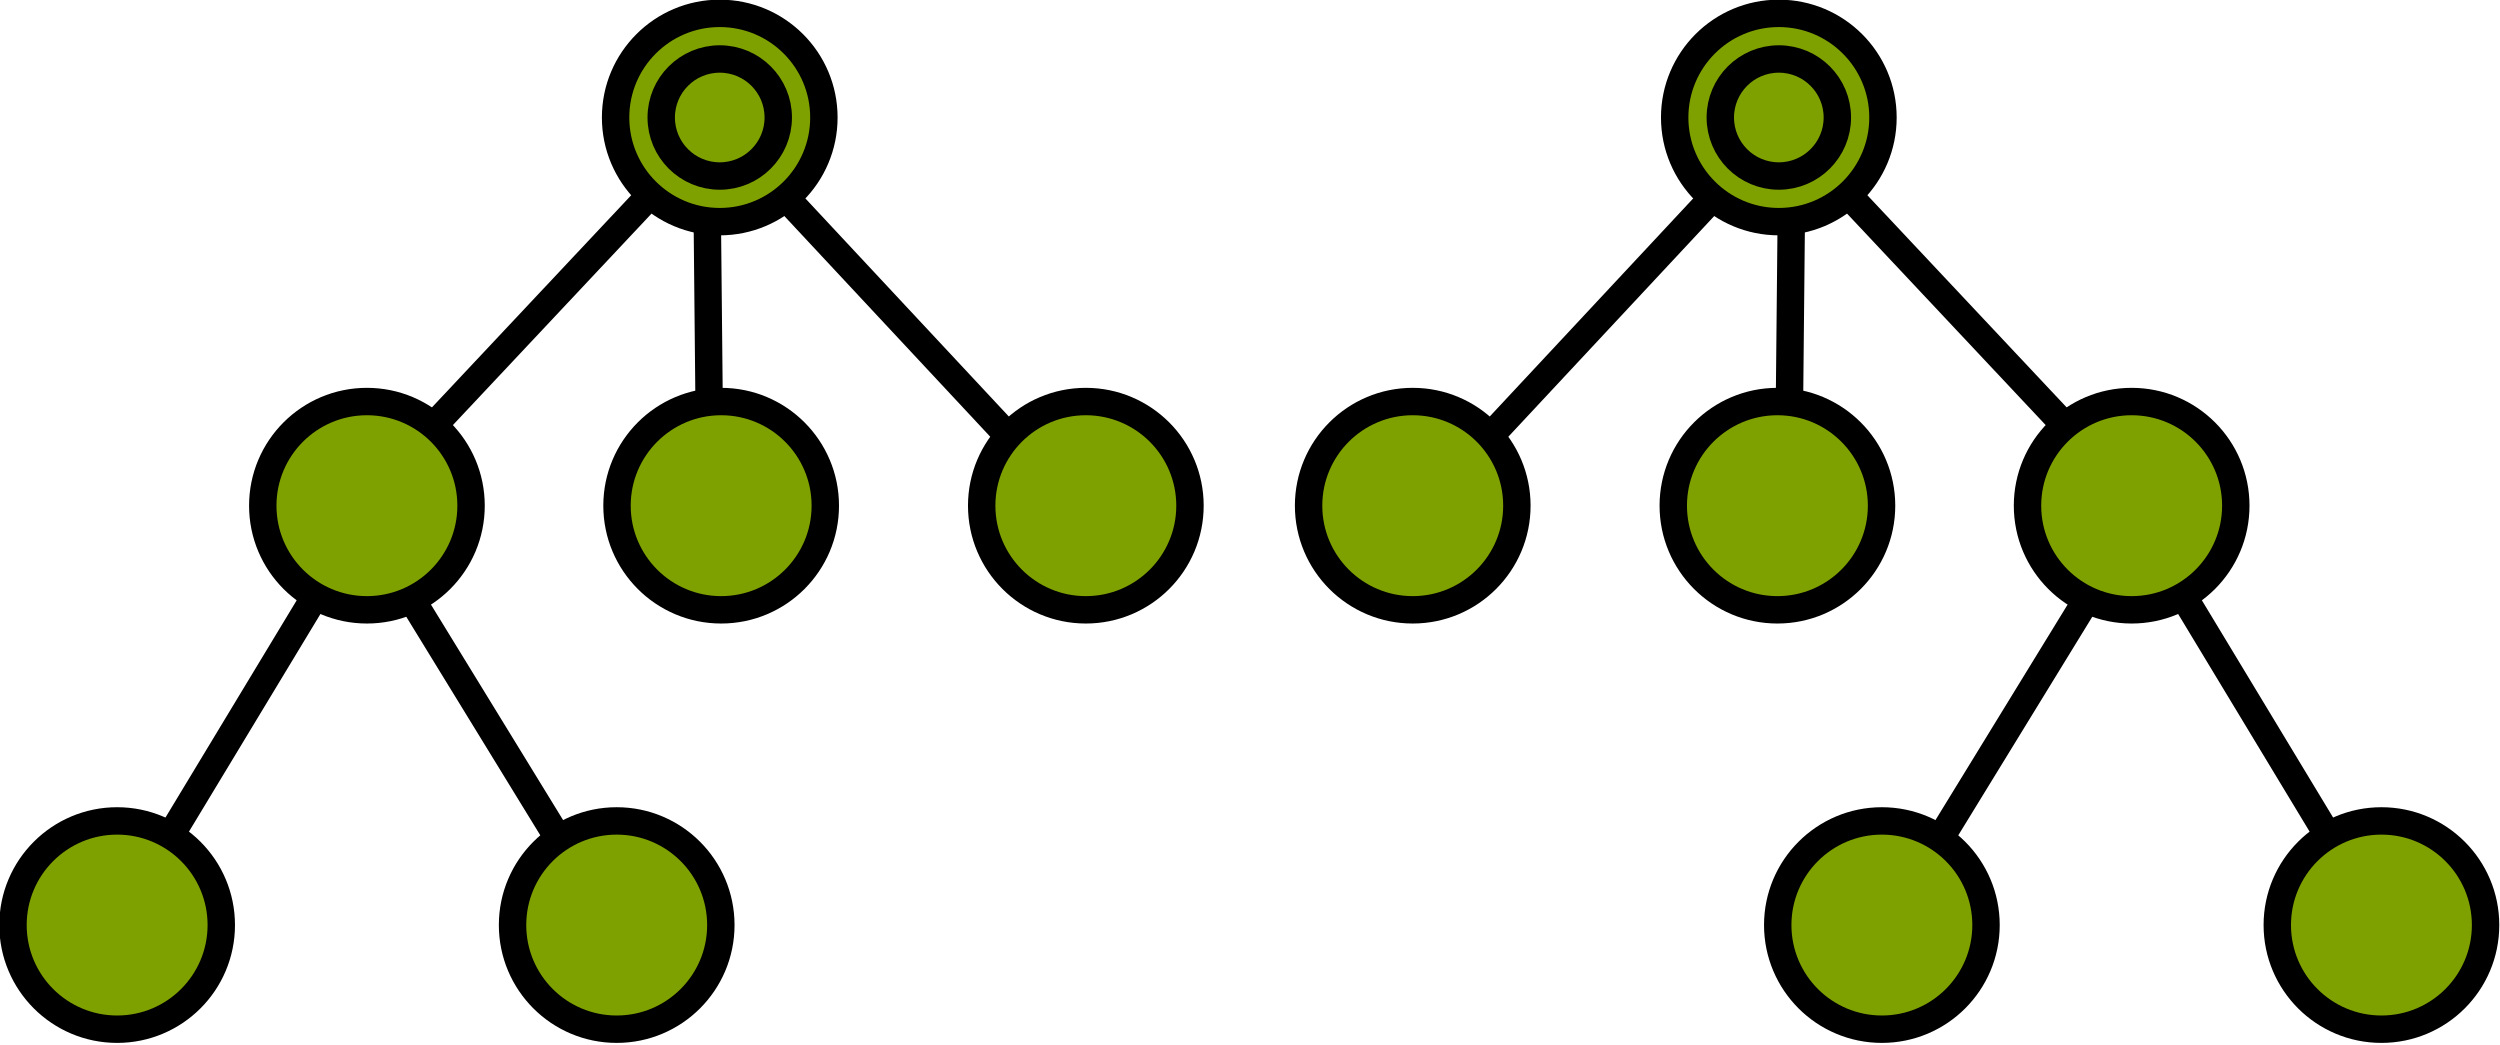 <?xml version="1.0" encoding="UTF-8" standalone="no"?>
<!-- Created with Inkscape (http://www.inkscape.org/) -->
<svg
   xmlns:dc="http://purl.org/dc/elements/1.1/"
   xmlns:cc="http://creativecommons.org/ns#"
   xmlns:rdf="http://www.w3.org/1999/02/22-rdf-syntax-ns#"
   xmlns:svg="http://www.w3.org/2000/svg"
   xmlns="http://www.w3.org/2000/svg"
   xmlns:sodipodi="http://sodipodi.sourceforge.net/DTD/sodipodi-0.dtd"
   xmlns:inkscape="http://www.inkscape.org/namespaces/inkscape"
   width="213"
   height="89"
   id="svg16123"
   sodipodi:version="0.32"
   inkscape:version="0.46"
   version="1.0"
   sodipodi:docname="ordered_trees.svg"
   inkscape:output_extension="org.inkscape.output.svg.inkscape">
  <defs
     id="defs16125">
    <inkscape:perspective
       sodipodi:type="inkscape:persp3d"
       inkscape:vp_x="0 : 526.18109 : 1"
       inkscape:vp_y="0 : 1000 : 0"
       inkscape:vp_z="744.09448 : 526.18109 : 1"
       inkscape:persp3d-origin="372.04724 : 350.78739 : 1"
       id="perspective16131" />
  </defs>
  <sodipodi:namedview
     id="base"
     pagecolor="#ffffff"
     bordercolor="#666666"
     borderopacity="1.0"
     gridtolerance="10000"
     guidetolerance="10"
     objecttolerance="10"
     inkscape:pageopacity="0.0"
     inkscape:pageshadow="2"
     inkscape:zoom="1.979899"
     inkscape:cx="15.737316"
     inkscape:cy="85.212998"
     inkscape:document-units="px"
     inkscape:current-layer="layer1"
     showgrid="false"
     inkscape:window-width="1146"
     inkscape:window-height="809"
     inkscape:window-x="4"
     inkscape:window-y="73" />
  <g
     inkscape:label="Layer 1"
     inkscape:groupmode="layer"
     id="layer1"
     transform="translate(-276.579,-564.424)">
    <g
       inkscape:export-ydpi="90"
       inkscape:export-xdpi="90"
       inkscape:export-filename="/m/fs/user7/a/93/nfalzon/trees/rooted-tree.png"
       style="fill:#7fa100;fill-opacity:1"
       transform="matrix(0.467,0,0,0.467,161.574,509.616)"
       id="g12342">
      <path
         style="fill:#7fa100;fill-opacity:1;fill-rule:evenodd;stroke:#000000;stroke-width:4.999;stroke-linecap:butt;stroke-linejoin:miter;stroke-miterlimit:4;stroke-dasharray:none;stroke-opacity:1"
         d="M 441.607,209.114 L 378.145,141.094"
         id="path12344"
         sodipodi:nodetypes="cc" />
      <path
         id="path12346"
         d="M 358.373,287.051 L 311.558,210.707"
         style="fill:#7fa100;fill-opacity:1;fill-rule:evenodd;stroke:#000000;stroke-width:4.999;stroke-linecap:butt;stroke-linejoin:miter;stroke-miterlimit:4;stroke-dasharray:none;stroke-opacity:1"
         sodipodi:nodetypes="cc" />
      <path
         style="fill:#7fa100;fill-opacity:1;fill-rule:evenodd;stroke:#000000;stroke-width:4.999;stroke-linecap:butt;stroke-linejoin:miter;stroke-miterlimit:4;stroke-dasharray:none;stroke-opacity:1"
         d="M 312.217,212.141 L 266.915,287.131"
         id="path12348"
         sodipodi:nodetypes="cc" />
      <path
         id="path12350"
         d="M 375.777,205.331 L 375.119,138.824"
         style="fill:#7fa100;fill-opacity:1;fill-rule:evenodd;stroke:#000000;stroke-width:4.999;stroke-linecap:butt;stroke-linejoin:miter;stroke-miterlimit:4;stroke-dasharray:none;stroke-opacity:1"
         sodipodi:nodetypes="cc" />
      <path
         style="fill:#7fa100;fill-opacity:1;fill-rule:evenodd;stroke:#000000;stroke-width:4.999;stroke-linecap:butt;stroke-linejoin:miter;stroke-miterlimit:4;stroke-dasharray:none;stroke-opacity:1"
         d="M 310.703,210.627 L 378.145,138.824"
         id="path12352"
         sodipodi:nodetypes="cc" />
      <path
         style="fill:#7fa100;fill-opacity:1;stroke:#000000;stroke-width:5;stroke-miterlimit:4;stroke-dasharray:none;stroke-opacity:1"
         id="path12354"
         d="M 286.634,286.131 C 286.634,296.625 278.127,305.131 267.634,305.131 C 257.141,305.131 248.634,296.625 248.634,286.131 C 248.634,275.638 257.141,267.131 267.634,267.131 C 278.127,267.131 286.634,275.638 286.634,286.131 L 286.634,286.131 z" />
      <path
         style="fill:#7fa100;fill-opacity:1;stroke:#000000;stroke-width:5;stroke-miterlimit:4;stroke-dasharray:none;stroke-opacity:1"
         id="path12356"
         d="M 377.774,286.131 C 377.774,296.625 369.267,305.131 358.774,305.131 C 348.28,305.131 339.774,296.625 339.774,286.131 C 339.774,275.638 348.28,267.131 358.774,267.131 C 369.267,267.131 377.774,275.638 377.774,286.131 L 377.774,286.131 z" />
      <g
         id="g12368">
        <path
           d="M 396.574,138.799 C 396.574,149.292 388.067,157.799 377.574,157.799 C 367.08,157.799 358.574,149.292 358.574,138.799 C 358.574,128.306 367.08,119.799 377.574,119.799 C 388.067,119.799 396.574,128.306 396.574,138.799 L 396.574,138.799 z"
           id="path12358"
           style="fill:#7fa100;fill-opacity:1;stroke:#000000;stroke-width:5;stroke-miterlimit:4;stroke-dasharray:none;stroke-opacity:1" />
        <path
           style="fill:#7fa100;fill-opacity:1;stroke:#000000;stroke-width:5;stroke-miterlimit:4;stroke-dasharray:none;stroke-opacity:1"
           id="path12366"
           d="M 388.25,138.799 C 388.25,144.696 383.47,149.476 377.574,149.476 C 371.677,149.476 366.897,144.696 366.897,138.799 C 366.897,132.902 371.677,128.122 377.574,128.122 C 383.47,128.122 388.25,132.902 388.25,138.799 L 388.25,138.799 z" />
      </g>
      <path
         style="fill:#7fa100;fill-opacity:1;stroke:#000000;stroke-width:5;stroke-miterlimit:4;stroke-dasharray:none;stroke-opacity:1"
         id="path12360"
         d="M 332.204,209.619 C 332.204,220.113 323.697,228.619 313.204,228.619 C 302.71,228.619 294.204,220.113 294.204,209.619 C 294.204,199.126 302.71,190.619 313.204,190.619 C 323.697,190.619 332.204,199.126 332.204,209.619 L 332.204,209.619 z" />
      <path
         style="fill:#7fa100;fill-opacity:1;stroke:#000000;stroke-width:5;stroke-miterlimit:4;stroke-dasharray:none;stroke-opacity:1"
         id="path12362"
         d="M 396.832,209.619 C 396.832,220.113 388.326,228.619 377.832,228.619 C 367.339,228.619 358.832,220.113 358.832,209.619 C 358.832,199.126 367.339,190.619 377.832,190.619 C 388.326,190.619 396.832,199.126 396.832,209.619 L 396.832,209.619 z" />
      <path
         style="fill:#7fa100;fill-opacity:1;stroke:#000000;stroke-width:5;stroke-miterlimit:4;stroke-dasharray:none;stroke-opacity:1"
         id="path12364"
         d="M 463.364,209.619 C 463.364,220.113 454.857,228.619 444.364,228.619 C 433.871,228.619 425.364,220.113 425.364,209.619 C 425.364,199.126 433.871,190.619 444.364,190.619 C 454.857,190.619 463.364,199.126 463.364,209.619 L 463.364,209.619 z" />
    </g>
    <g
       id="g2422"
       transform="matrix(-0.467,0,0,0.467,604.462,509.616)"
       style="fill:#7fa100;fill-opacity:1"
       inkscape:export-filename="/m/fs/user7/a/93/nfalzon/trees/rooted-tree.png"
       inkscape:export-xdpi="90"
       inkscape:export-ydpi="90">
      <path
         sodipodi:nodetypes="cc"
         id="path2424"
         d="M 441.607,209.114 L 378.145,141.094"
         style="fill:#7fa100;fill-opacity:1;fill-rule:evenodd;stroke:#000000;stroke-width:4.999;stroke-linecap:butt;stroke-linejoin:miter;stroke-miterlimit:4;stroke-dasharray:none;stroke-opacity:1" />
      <path
         sodipodi:nodetypes="cc"
         style="fill:#7fa100;fill-opacity:1;fill-rule:evenodd;stroke:#000000;stroke-width:4.999;stroke-linecap:butt;stroke-linejoin:miter;stroke-miterlimit:4;stroke-dasharray:none;stroke-opacity:1"
         d="M 358.373,287.051 L 311.558,210.707"
         id="path2426" />
      <path
         sodipodi:nodetypes="cc"
         id="path2428"
         d="M 312.217,212.141 L 266.915,287.131"
         style="fill:#7fa100;fill-opacity:1;fill-rule:evenodd;stroke:#000000;stroke-width:4.999;stroke-linecap:butt;stroke-linejoin:miter;stroke-miterlimit:4;stroke-dasharray:none;stroke-opacity:1" />
      <path
         sodipodi:nodetypes="cc"
         style="fill:#7fa100;fill-opacity:1;fill-rule:evenodd;stroke:#000000;stroke-width:4.999;stroke-linecap:butt;stroke-linejoin:miter;stroke-miterlimit:4;stroke-dasharray:none;stroke-opacity:1"
         d="M 375.777,205.331 L 375.119,138.824"
         id="path2430" />
      <path
         sodipodi:nodetypes="cc"
         id="path2432"
         d="M 310.703,210.627 L 378.145,138.824"
         style="fill:#7fa100;fill-opacity:1;fill-rule:evenodd;stroke:#000000;stroke-width:4.999;stroke-linecap:butt;stroke-linejoin:miter;stroke-miterlimit:4;stroke-dasharray:none;stroke-opacity:1" />
      <path
         d="M 286.634,286.131 C 286.634,296.625 278.127,305.131 267.634,305.131 C 257.141,305.131 248.634,296.625 248.634,286.131 C 248.634,275.638 257.141,267.131 267.634,267.131 C 278.127,267.131 286.634,275.638 286.634,286.131 L 286.634,286.131 z"
         id="path2434"
         style="fill:#7fa100;fill-opacity:1;stroke:#000000;stroke-width:5;stroke-miterlimit:4;stroke-dasharray:none;stroke-opacity:1" />
      <path
         d="M 377.774,286.131 C 377.774,296.625 369.267,305.131 358.774,305.131 C 348.28,305.131 339.774,296.625 339.774,286.131 C 339.774,275.638 348.28,267.131 358.774,267.131 C 369.267,267.131 377.774,275.638 377.774,286.131 L 377.774,286.131 z"
         id="path2436"
         style="fill:#7fa100;fill-opacity:1;stroke:#000000;stroke-width:5;stroke-miterlimit:4;stroke-dasharray:none;stroke-opacity:1" />
      <g
         id="g2438">
        <path
           style="fill:#7fa100;fill-opacity:1;stroke:#000000;stroke-width:5;stroke-miterlimit:4;stroke-dasharray:none;stroke-opacity:1"
           id="path2440"
           d="M 396.574,138.799 C 396.574,149.292 388.067,157.799 377.574,157.799 C 367.08,157.799 358.574,149.292 358.574,138.799 C 358.574,128.306 367.08,119.799 377.574,119.799 C 388.067,119.799 396.574,128.306 396.574,138.799 L 396.574,138.799 z" />
        <path
           d="M 388.25,138.799 C 388.25,144.696 383.47,149.476 377.574,149.476 C 371.677,149.476 366.897,144.696 366.897,138.799 C 366.897,132.902 371.677,128.122 377.574,128.122 C 383.47,128.122 388.25,132.902 388.25,138.799 L 388.25,138.799 z"
           id="path2442"
           style="fill:#7fa100;fill-opacity:1;stroke:#000000;stroke-width:5;stroke-miterlimit:4;stroke-dasharray:none;stroke-opacity:1" />
      </g>
      <path
         d="M 332.204,209.619 C 332.204,220.113 323.697,228.619 313.204,228.619 C 302.71,228.619 294.204,220.113 294.204,209.619 C 294.204,199.126 302.71,190.619 313.204,190.619 C 323.697,190.619 332.204,199.126 332.204,209.619 L 332.204,209.619 z"
         id="path2444"
         style="fill:#7fa100;fill-opacity:1;stroke:#000000;stroke-width:5;stroke-miterlimit:4;stroke-dasharray:none;stroke-opacity:1" />
      <path
         d="M 396.832,209.619 C 396.832,220.113 388.326,228.619 377.832,228.619 C 367.339,228.619 358.832,220.113 358.832,209.619 C 358.832,199.126 367.339,190.619 377.832,190.619 C 388.326,190.619 396.832,199.126 396.832,209.619 L 396.832,209.619 z"
         id="path2446"
         style="fill:#7fa100;fill-opacity:1;stroke:#000000;stroke-width:5;stroke-miterlimit:4;stroke-dasharray:none;stroke-opacity:1" />
      <path
         d="M 463.364,209.619 C 463.364,220.113 454.857,228.619 444.364,228.619 C 433.871,228.619 425.364,220.113 425.364,209.619 C 425.364,199.126 433.871,190.619 444.364,190.619 C 454.857,190.619 463.364,199.126 463.364,209.619 L 463.364,209.619 z"
         id="path2448"
         style="fill:#7fa100;fill-opacity:1;stroke:#000000;stroke-width:5;stroke-miterlimit:4;stroke-dasharray:none;stroke-opacity:1" />
    </g>
  </g>
</svg>
